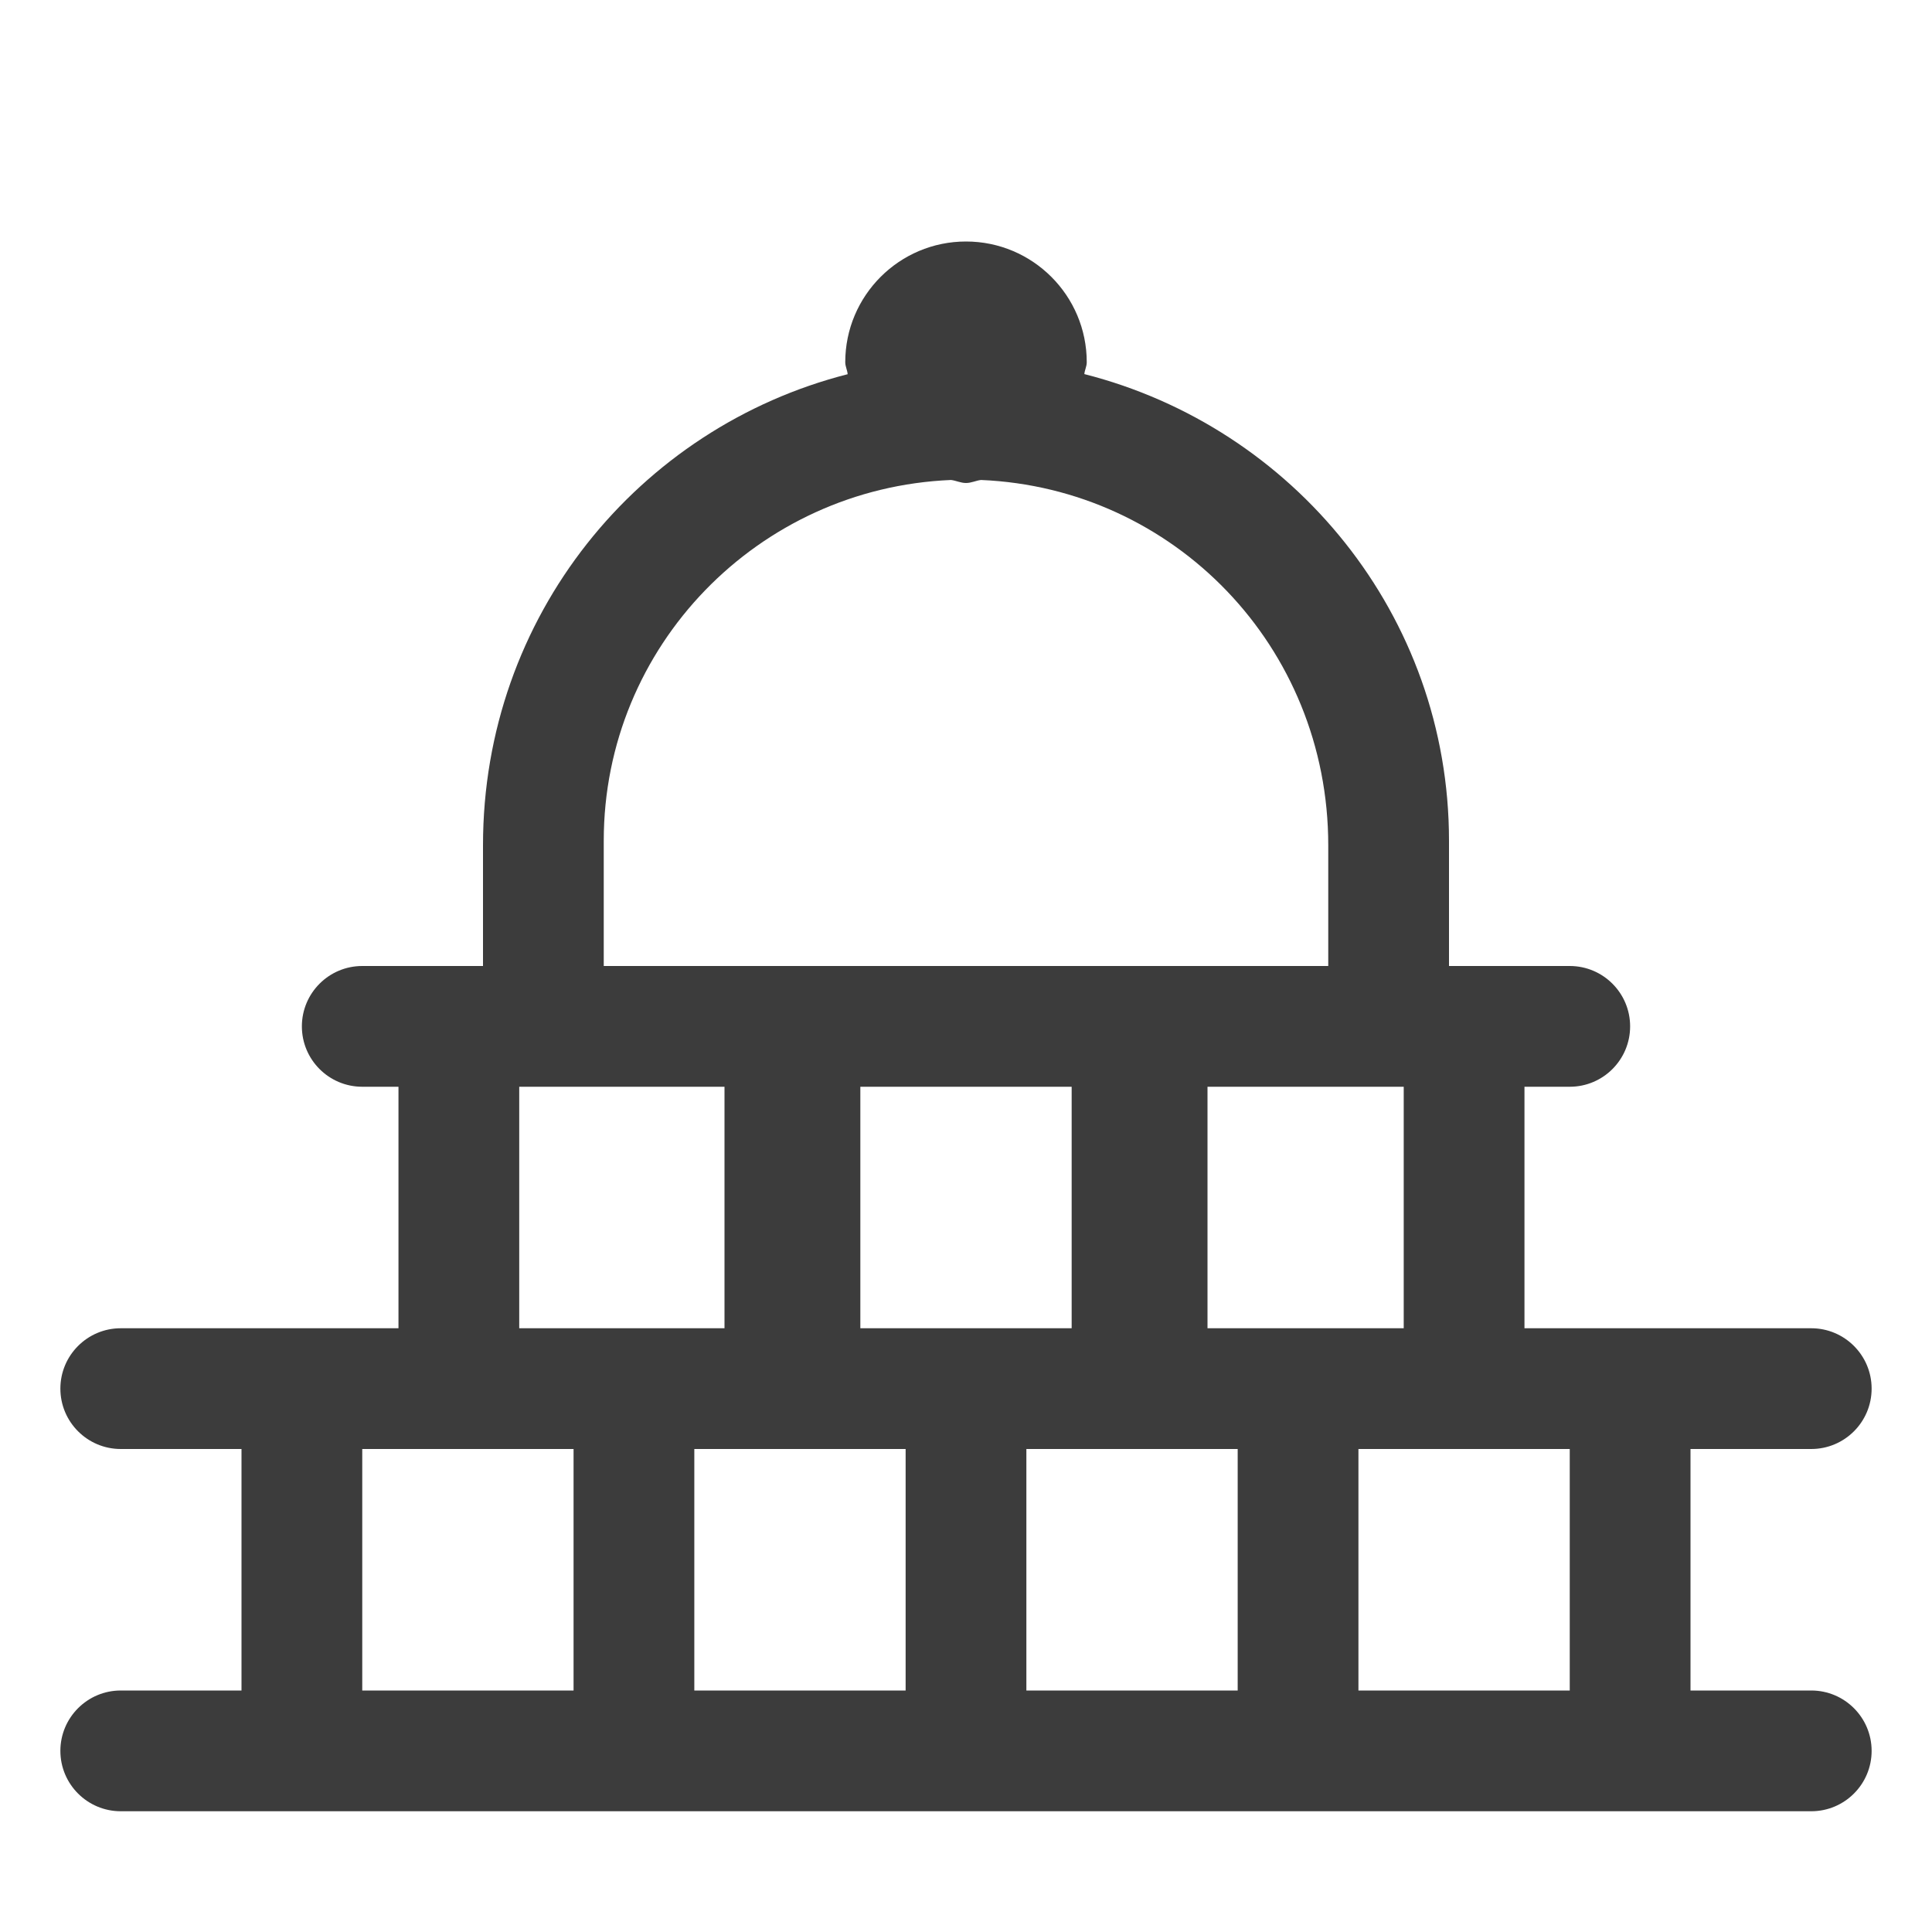 <?xml version="1.0" encoding="utf-8"?>
<!-- Generator: Adobe Illustrator 16.0.2, SVG Export Plug-In . SVG Version: 6.00 Build 0)  -->
<!DOCTYPE svg PUBLIC "-//W3C//DTD SVG 1.1//EN" "http://www.w3.org/Graphics/SVG/1.1/DTD/svg11.dtd">
<svg version="1.1" xmlns="http://www.w3.org/2000/svg" xmlns:xlink="http://www.w3.org/1999/xlink" x="0px" y="0px" width="16px"
	 height="16px" viewBox="0 0 16 16" enable-background="new 0 0 16 16" xml:space="preserve">
<g id="Layer_5" display="none">
	<rect x="-233" y="-437" display="inline" fill="#FFFFFF" width="600" height="668"/>
</g>
<g id="grilla" display="none">
	<rect display="inline" opacity="0.3" fill="#FF0000" width="16" height="16"/>
</g>
<g id="op1." display="none">
	<path display="inline" fill="none" stroke="#3C3C3C" stroke-linejoin="round" stroke-miterlimit="10" d="M11.5,7v1.5h-7V7V6.962
		c0-1.933,1.567-3.5,3.5-3.5s3.5,1.567,3.5,3.5V7z"/>
	<circle display="inline" fill="#3C3C3C" cx="8" cy="3" r="1"/>
	
		<line display="inline" fill="none" stroke="#3C3C3C" stroke-linecap="round" stroke-linejoin="round" stroke-miterlimit="10" x1="1" y1="14.5" x2="15" y2="14.5"/>
	
		<line display="inline" fill="none" stroke="#3C3C3C" stroke-linecap="round" stroke-linejoin="round" stroke-miterlimit="10" x1="1" y1="11.5" x2="15" y2="11.5"/>
	
		<line display="inline" fill="none" stroke="#3C3C3C" stroke-linecap="round" stroke-linejoin="round" stroke-miterlimit="10" x1="3" y1="8.5" x2="13" y2="8.5"/>
	
		<line display="inline" fill="none" stroke="#3C3C3C" stroke-linecap="round" stroke-linejoin="round" stroke-miterlimit="10" x1="2.5" y1="12" x2="2.5" y2="14"/>
	
		<line display="inline" fill="none" stroke="#3C3C3C" stroke-linecap="round" stroke-linejoin="round" stroke-miterlimit="10" x1="13.5" y1="12" x2="13.5" y2="14"/>
	
		<line display="inline" fill="none" stroke="#3C3C3C" stroke-linecap="round" stroke-linejoin="round" stroke-miterlimit="10" x1="10.75" y1="12" x2="10.75" y2="14"/>
	
		<line display="inline" fill="none" stroke="#3C3C3C" stroke-linecap="round" stroke-linejoin="round" stroke-miterlimit="10" x1="8" y1="12" x2="8" y2="14"/>
	
		<line display="inline" fill="none" stroke="#3C3C3C" stroke-linecap="round" stroke-linejoin="round" stroke-miterlimit="10" x1="5.25" y1="12" x2="5.25" y2="14"/>
	
		<line display="inline" fill="none" stroke="#3C3C3C" stroke-linecap="round" stroke-linejoin="round" stroke-miterlimit="10" x1="3.8" y1="9" x2="3.8" y2="11"/>
	
		<line display="inline" fill="none" stroke="#3C3C3C" stroke-linecap="round" stroke-linejoin="round" stroke-miterlimit="10" x1="12.125" y1="9" x2="12.125" y2="11"/>
	
		<line display="inline" fill="none" stroke="#3C3C3C" stroke-linecap="round" stroke-linejoin="round" stroke-miterlimit="10" x1="9.375" y1="9" x2="9.375" y2="11"/>
	
		<line display="inline" fill="none" stroke="#3C3C3C" stroke-linecap="round" stroke-linejoin="round" stroke-miterlimit="10" x1="6.625" y1="9" x2="6.625" y2="11"/>
</g>
<g id="op2." display="none">
	<path display="inline" fill="none" stroke="#3C3C3C" stroke-linejoin="round" stroke-miterlimit="10" d="M11.5,7v1.5h-7V7V6.962
		c0-1.933,1.567-3.5,3.5-3.5s3.5,1.567,3.5,3.5V7z"/>
	<circle display="inline" fill="#3C3C3C" cx="8" cy="3" r="1"/>
	
		<line display="inline" fill="none" stroke="#3C3C3C" stroke-linecap="round" stroke-linejoin="round" stroke-miterlimit="10" x1="1" y1="14.5" x2="15" y2="14.5"/>
	
		<line display="inline" fill="none" stroke="#3C3C3C" stroke-linecap="round" stroke-linejoin="round" stroke-miterlimit="10" x1="1" y1="11.5" x2="15" y2="11.5"/>
	
		<line display="inline" fill="none" stroke="#3C3C3C" stroke-linecap="round" stroke-linejoin="round" stroke-miterlimit="10" x1="3" y1="8.5" x2="13" y2="8.5"/>
	
		<line display="inline" fill="none" stroke="#3C3C3C" stroke-linecap="round" stroke-linejoin="round" stroke-miterlimit="10" x1="2.5" y1="12" x2="2.5" y2="14"/>
	
		<line display="inline" fill="none" stroke="#3C3C3C" stroke-linecap="round" stroke-linejoin="round" stroke-miterlimit="10" x1="13.5" y1="12" x2="13.5" y2="14"/>
	
		<line display="inline" fill="none" stroke="#3C3C3C" stroke-linecap="round" stroke-linejoin="round" stroke-miterlimit="10" x1="10.75" y1="12" x2="10.75" y2="14"/>
	
		<line display="inline" fill="none" stroke="#3C3C3C" stroke-linecap="round" stroke-linejoin="round" stroke-miterlimit="10" x1="8" y1="12" x2="8" y2="14"/>
	
		<line display="inline" fill="none" stroke="#3C3C3C" stroke-linecap="round" stroke-linejoin="round" stroke-miterlimit="10" x1="5.25" y1="12" x2="5.25" y2="14"/>
	
		<line display="inline" fill="none" stroke="#3C3C3C" stroke-linecap="round" stroke-linejoin="round" stroke-miterlimit="10" x1="3.8" y1="9" x2="3.8" y2="11"/>
	
		<line display="inline" fill="none" stroke="#3C3C3C" stroke-linecap="round" stroke-linejoin="round" stroke-miterlimit="10" x1="12.125" y1="9" x2="12.125" y2="11"/>
	
		<line display="inline" fill="none" stroke="#3C3C3C" stroke-linecap="round" stroke-linejoin="round" stroke-miterlimit="10" x1="9.375" y1="9" x2="9.375" y2="11"/>
	
		<line display="inline" fill="none" stroke="#3C3C3C" stroke-linecap="round" stroke-linejoin="round" stroke-miterlimit="10" x1="6.625" y1="9" x2="6.625" y2="11"/>
</g>
<g id="merge">
	<g>
		<path fill="#3C3C3C" d="M3.8,11.5c-0.276,0-0.5-0.224-0.5-0.5V9c0-0.276,0.224-0.5,0.5-0.5S4.3,8.724,4.3,9v2
			C4.3,11.276,4.076,11.5,3.8,11.5z"/>
	</g>
	<g>
		<path fill="#3C3C3C" d="M12.125,11.5c-0.276,0-0.5-0.224-0.5-0.5V9c0-0.276,0.224-0.5,0.5-0.5s0.5,0.224,0.5,0.5v2
			C12.625,11.276,12.401,11.5,12.125,11.5z"/>
	</g>
	<path fill="#3C3C3C" d="M15,14h-1v-2h1c0.276,0,0.5-0.224,0.5-0.5S15.276,11,15,11h-5V9h1.5H13c0.276,0,0.5-0.224,0.5-0.5
		S13.276,8,13,8h-1V6.962c0-1.866-1.289-3.424-3.02-3.864C8.983,3.064,9,3.035,9,3c0-0.552-0.448-1-1-1S7,2.448,7,3
		c0,0.035,0.017,0.064,0.02,0.099C5.289,3.54,4,5.103,4,7v1H3C2.724,8,2.5,8.224,2.5,8.5S2.724,9,3,9h1.5H6v2H1
		c-0.276,0-0.5,0.224-0.5,0.5S0.724,12,1,12h1v2H1c-0.276,0-0.5,0.224-0.5,0.5S0.724,15,1,15h14c0.276,0,0.5-0.224,0.5-0.5
		S15.276,14,15,14z M5,8V6.962c0-1.612,1.28-2.921,2.876-2.987C7.918,3.98,7.956,4,8,4s0.082-0.02,0.124-0.025
		C9.72,4.042,11,5.352,11,7v1H5z M7.125,9h1.75v2h-1.75V9z M3,14v-2h1.75v2H3z M5.75,14v-2H7.5v2H5.75z M8.5,14v-2h1.75v2H8.5z
		 M11.25,14v-2H13v2H11.25z"/>
</g>
<g id="Layer_3" display="none">
</g>
</svg>

